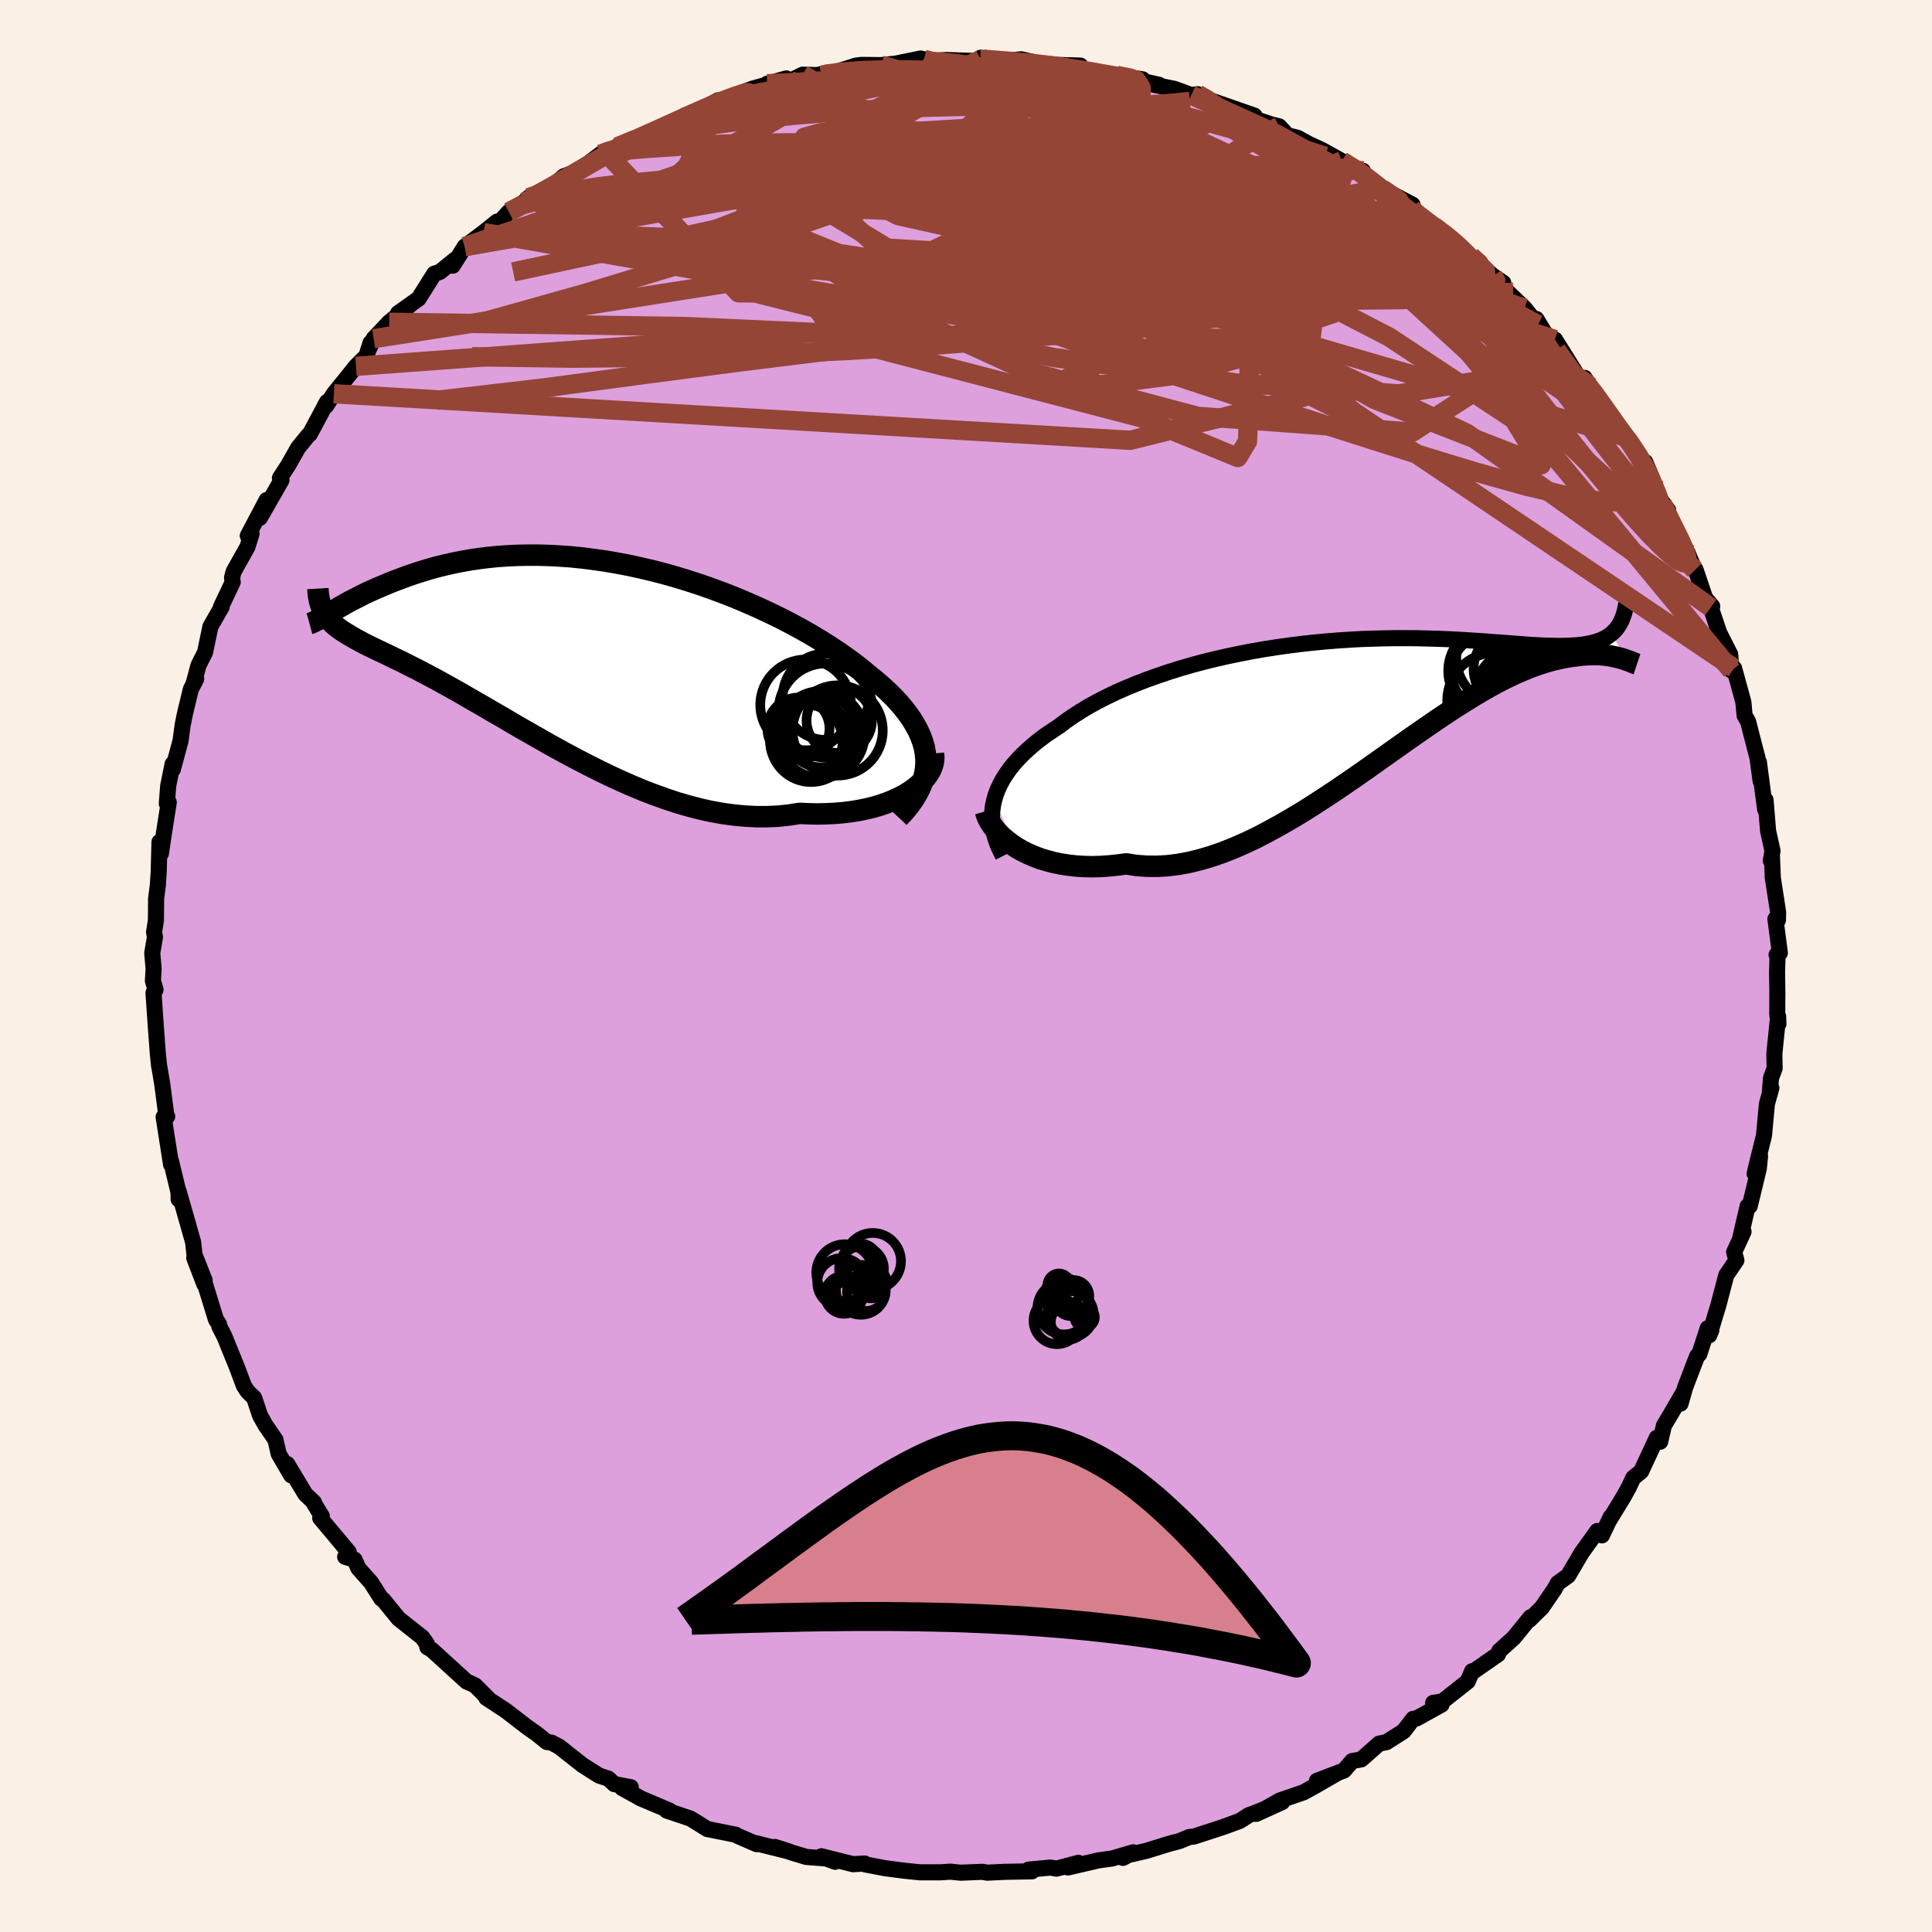 <svg viewBox="-100 -100 200 200" xmlns="http://www.w3.org/2000/svg" width="500" height="500" id="face-svg">
    <defs>
      <clipPath id="leftEyeClipPath">
        <polyline points="37.16,11.59 37.1,11 36.99,10.4 36.82,9.81 36.6,9.21 36.33,8.62 36.01,8.04 35.65,7.45 35.24,6.87 34.78,6.29 34.29,5.71 33.75,5.14 33.17,4.57 32.55,4.01 31.9,3.45 31.22,2.9 30.5,2.3 29.73,1.7 28.91,1.1 28.04,0.49 27.14,-0.1 26.19,-0.7 25.2,-1.29 24.18,-1.87 23.12,-2.44 22.04,-3 20.92,-3.54 19.78,-4.07 18.62,-4.58 17.44,-5.08 16.24,-5.55 15.03,-6 13.81,-6.43 12.58,-6.83 11.34,-7.21 10.1,-7.56 8.87,-7.88 7.63,-8.17 6.4,-8.44 5.18,-8.67 3.96,-8.88 2.76,-9.05 1.58,-9.2 0.41,-9.32 -0.75,-9.4 -1.88,-9.46 -2.99,-9.49 -4.08,-9.49 -5.15,-9.47 -6.19,-9.42 -7.2,-9.35 -8.19,-9.25 -9.15,-9.13 -10.08,-8.99 -10.98,-8.83 -11.85,-8.65 -12.7,-8.46 -13.51,-8.26 -14.29,-8.04 -15.05,-7.81 -15.77,-7.58 -16.47,-7.34 -17.14,-7.09 -17.78,-6.85 -18.39,-6.61 -18.98,-6.36 -19.55,-6.12 -20.09,-5.88 -20.61,-5.65 -21.1,-5.41 -21.57,-5.17 -22.02,-4.94 -22.45,-4.72 -22.85,-4.5 -23.23,-4.28 -23.59,-4.08 -23.93,-3.88 -24.25,-3.7 -24.55,-3.52 -24.83,-3.35 -24.97,-3.25 -24.8,-3.03 -24.63,-2.81 -24.43,-2.6 -24.22,-2.4 -23.99,-2.19 -23.74,-2 -23.48,-1.8 -23.2,-1.61 -22.9,-1.42 -22.59,-1.23 -22.25,-1.03 -21.9,-0.83 -21.53,-0.63 -21.14,-0.42 -20.73,-0.21 -20.3,0 -19.85,0.22 -19.37,0.45 -18.88,0.68 -18.36,0.93 -17.83,1.19 -17.26,1.46 -16.68,1.75 -16.07,2.06 -15.43,2.38 -14.77,2.73 -14.09,3.09 -13.38,3.47 -12.64,3.88 -11.88,4.3 -11.1,4.74 -10.29,5.21 -9.46,5.69 -8.6,6.18 -7.72,6.7 -6.81,7.22 -5.89,7.76 -4.94,8.32 -3.96,8.88 -2.97,9.44 -1.96,10.02 -0.93,10.59 0.12,11.16 1.19,11.73 2.28,12.29 3.38,12.84 4.49,13.38 5.62,13.9 6.76,14.4 7.91,14.88 9.06,15.32 10.23,15.74 11.4,16.13 12.57,16.47 13.75,16.78 14.93,17.04 16.1,17.25 17.27,17.41 18.44,17.52 19.59,17.58 20.74,17.58 21.88,17.53 23,17.41 24.1,17.24 25.02,17.28 25.93,17.3 26.82,17.28 27.7,17.24 28.55,17.17 29.38,17.07 30.19,16.94 30.97,16.78 31.72,16.6 32.44,16.39 33.13,16.15 33.78,15.89 34.4,15.6 34.98,15.3 35.51,14.97" />
      </clipPath>
      <clipPath id="rightEyeClipPath">
        <polyline points="-38.1,11.01 -37.94,10.46 -37.73,9.9 -37.48,9.36 -37.19,8.82 -36.85,8.29 -36.48,7.76 -36.06,7.24 -35.6,6.72 -35.11,6.22 -34.57,5.72 -34,5.22 -33.4,4.74 -32.76,4.26 -32.08,3.8 -31.38,3.34 -30.68,2.81 -29.93,2.29 -29.14,1.78 -28.29,1.27 -27.4,0.78 -26.46,0.3 -25.48,-0.17 -24.46,-0.62 -23.4,-1.06 -22.31,-1.48 -21.19,-1.88 -20.04,-2.27 -18.86,-2.64 -17.66,-2.99 -16.43,-3.32 -15.2,-3.62 -13.94,-3.91 -12.68,-4.17 -11.4,-4.42 -10.13,-4.64 -8.85,-4.84 -7.57,-5.02 -6.29,-5.18 -5.02,-5.32 -3.76,-5.44 -2.51,-5.54 -1.27,-5.62 -0.05,-5.69 1.16,-5.73 2.34,-5.76 3.51,-5.78 4.65,-5.78 5.76,-5.77 6.85,-5.74 7.91,-5.71 8.94,-5.67 9.94,-5.62 10.92,-5.56 11.86,-5.5 12.77,-5.44 13.64,-5.37 14.49,-5.31 15.3,-5.25 16.08,-5.19 16.83,-5.13 17.55,-5.08 18.24,-5.04 18.9,-5.01 19.53,-4.99 20.13,-4.98 20.7,-4.98 21.25,-4.99 21.77,-5.02 22.27,-5.05 22.74,-5.1 23.18,-5.17 23.6,-5.25 24,-5.35 24.37,-5.46 24.71,-5.59 25.04,-5.73 25.34,-5.9 25.61,-6.08 25.87,-6.29 27.2,-3.56 26.99,-3.63 26.77,-3.69 26.52,-3.76 26.26,-3.82 25.99,-3.88 25.69,-3.94 25.38,-3.99 25.04,-4.03 24.69,-4.06 24.32,-4.08 23.93,-4.08 23.53,-4.07 23.1,-4.05 22.65,-4.01 22.18,-3.95 21.69,-3.89 21.18,-3.81 20.65,-3.71 20.09,-3.58 19.51,-3.44 18.9,-3.26 18.27,-3.06 17.62,-2.83 16.94,-2.56 16.23,-2.26 15.5,-1.93 14.74,-1.56 13.96,-1.16 13.15,-0.72 12.32,-0.24 11.46,0.27 10.58,0.82 9.67,1.39 8.74,2 7.78,2.64 6.81,3.31 5.81,4 4.79,4.71 3.76,5.44 2.7,6.19 1.63,6.95 0.54,7.72 -0.56,8.49 -1.68,9.26 -2.81,10.03 -3.95,10.78 -5.1,11.53 -6.26,12.26 -7.43,12.96 -8.6,13.63 -9.77,14.27 -10.94,14.88 -12.12,15.44 -13.29,15.95 -14.45,16.41 -15.61,16.81 -16.76,17.15 -17.9,17.43 -19.03,17.64 -20.15,17.78 -21.24,17.84 -22.32,17.83 -23.39,17.75 -24.42,17.59 -25.33,17.71 -26.22,17.8 -27.1,17.86 -27.96,17.88 -28.8,17.86 -29.61,17.81 -30.41,17.72 -31.18,17.6 -31.92,17.45 -32.64,17.26 -33.33,17.05 -33.99,16.8 -34.61,16.53 -35.21,16.23 -35.77,15.91" />
      </clipPath>
      <filter id="fuzzy">
        <feTurbulence id="turbulence" baseFrequency="0.05" numOctaves="3" type="noise" result="noise" />
        <feDisplacementMap in="SourceGraphic" in2="noise" scale="2" />
      </filter>
      <linearGradient id="rainbowGradient" x1="0%" y1="0%" x2="100%" y2="0%">
        <stop offset="0%" style="stop-color: [object Object]; stop-opacity: 1" />
        <stop offset="50%" style="stop-color: [object Object]; stop-opacity: 1" />
        <stop offset="100%" style="stop-color: [object Object]; stop-opacity: 1" />
      </linearGradient>
    </defs>
    <rect x="-100" y="-100" width="100%" height="100%" fill="rgb(250, 240, 230)" />
    <polyline id="faceContour" points="84.01,-1.03 83.96,0.61 83.99,2.68 83.98,4.97 84.1,6 84.07,5.21 83.68,9.09 83.71,10.58 83.33,11.61 83.2,13.26 83.37,12.62 82.91,14.28 82.61,17.54 81.82,20.71 81.64,21.5 82.2,19.68 82.07,20.98 81.13,24.86 80.91,24.87 80.11,28.34 80.49,27.51 79.52,29.61 79.75,30.47 78.7,32.01 77.89,35.1 76.94,38.23 77.16,37.69 76.78,37.5 75.91,40.18 75.69,40.37 74.45,43.61 73.97,45.3 74.3,44.08 72.97,46.37 72.25,47.57 71.86,49.25 71.51,48.84 69.89,52.32 69.07,52.99 68.62,53.96 68.06,54.97 66.53,57.47 66.74,57.03 65.83,58.94 65.35,58.49 63.72,60.76 62.34,63.11 61.26,63.89 60.93,64.49 59.62,66.41 58.31,67.7 58.44,67.41 57.04,69.14 56.68,69.57 55.2,70.91 55.07,71.26 52.52,73.03 52.39,73 51.94,74.06 49.32,76.13 48.36,76.28 49.23,76.46 46.61,77.91 46.29,77.93 45.31,79.21 43.52,80.35 42.77,80.5 40.92,82.13 39.98,82.3 39.13,83.28 36.33,84.35 38.36,83.6 36.2,84.85 34.95,85.54 32.47,86.39 30.05,87.77 32.73,86.55 29.71,87.75 29.28,87.9 28.35,88.5 26.66,89.12 23.62,90.11 23.11,90.17 22.09,90.59 21.05,90.86 18.67,91.6 16.28,92.15 16.25,92.33 17.31,91.75 15.13,92.39 13.74,92.58 10.55,93.32 11.63,92.84 9.37,93.44 8.75,93.33 6.49,93.54 6.83,93.72 4.02,93.77 2.18,93.86 1.72,93.77 -0.56,93.86 -1.58,93.76 -1.58,93.75 -2.6,93.82 -4.8,93.82 -6.44,93.65 -8.41,93.39 -10.45,93 -10.49,92.91 -11.7,92.98 -14.97,92.16 -13.54,92.73 -14.47,92.39 -16.53,92.23 -17.9,91.82 -19.77,91.2 -18.3,91.67 -21.78,90.8 -21.66,90.91 -23.69,90.03 -23.84,89.93 -26.78,89.34 -28.52,88.26 -30.98,87.43 -30.67,87.44 -33.74,86.14 -33.84,86.07 -35.6,85.1 -34.7,85.01 -36.41,84.69 -37.03,84.12 -37.98,83.81 -39.7,82.72 -42.11,80.82 -42.9,80.4 -43.39,80.33 -44.5,79.44 -45.39,78.82 -47.66,77.07 -49.66,75.76 -49.48,75.81 -50.82,74.47 -51.33,74.23 -51.7,74.07 -52.24,73.58 -55.31,70.78 -55.76,70.52 -55.82,70.16 -56.28,69.51 -58.75,67.55 -60.33,65.61 -60.53,65.49 -61.59,63.82 -62.9,62.35 -63.3,61.45 -64.27,61.16 -63.9,60.67 -66.85,57.15 -66.68,56.96 -67.46,55.69 -67.49,55.54 -68.4,54.66 -70.26,51.56 -69.86,52.72 -71.15,50.51 -71.49,49.03 -72.55,47.49 -73.09,46.51 -73.69,44.7 -74.35,44.07 -74.75,43.46 -75.48,41.51 -76.77,38.34 -77.29,37.33 -77.33,37.07 -77.64,36.61 -78.88,32.59 -78.84,32.96 -79.89,30.23 -78.81,32.56 -79.87,29.87 -80.01,28.58 -80.79,25.83 -81.51,23.31 -81.51,24.14 -81.4,23.93 -82.3,20.18 -82.29,20.55 -83.06,15.63 -82.69,15.57 -82.91,15.45 -82.76,15.65 -83.2,12.26 -83.5,10.47 -83.53,10.36 -83.66,9.08 -83.88,6.14 -84.11,2.78 -83.9,2.45 -84.17,1.54 -84.1,0.27 -84.24,-1.34 -83.96,-2.99 -84.05,-3.52 -83.86,-4.74 -83.84,-6.98 -83.66,-8.36 -83.57,-9.76 -83.49,-12.83 -83.34,-11.65 -83.08,-13.43 -82.53,-16.94 -82.73,-16.81 -82.59,-18.64 -82.13,-20.91 -82.11,-20.35 -81.31,-23.32 -81.09,-24.95 -80.85,-26.14 -80.24,-28.66 -79.69,-29.72 -79.99,-29.13 -79.45,-31.13 -78.77,-32.48 -78.22,-35.13 -77.05,-37.18 -77.13,-37.17 -75.91,-39.74 -75.98,-40.19 -75.82,-40.82 -74.38,-43.39 -73.96,-44.75 -74.35,-44.54 -72.4,-48.23 -73.09,-46.4 -70.86,-50.3 -71.02,-50.52 -70.18,-51.81 -69.14,-53.65 -68.06,-54.97 -67.93,-55.06 -66.14,-58.4 -66.38,-57.98 -66.25,-57.97 -65.44,-59.24 -63.15,-62.08 -62.05,-63.18 -61.64,-64.51 -61.93,-63.61 -61.32,-64.94 -59.71,-66.64 -57.45,-68.51 -58.79,-67.58 -56.67,-69.08 -55.04,-71.67 -54.46,-71.85 -52.93,-73.1 -53.13,-72.5 -51.89,-74.47 -49.95,-75.93 -48.54,-77.06 -48.22,-77.09 -47.33,-78.06 -45.76,-79.08 -45.3,-79.53 -44.9,-79.42 -43.33,-80.31 -41.61,-81.76 -39.88,-82.39 -40.38,-82.11 -37.85,-84.03 -37.4,-84.33 -35.97,-84.7 -36.11,-84.8 -33.97,-85.6 -32.13,-86.5 -30.87,-87.15 -28.41,-88.1 -29.08,-88.06 -27.2,-88.65 -25.67,-89.61 -26.46,-89.19 -22.05,-90.84 -20.07,-91.38 -20.58,-91.33 -18.6,-91.88 -18.18,-91.64 -16.91,-92.27 -14.95,-92.21 -15.25,-92.27 -13.3,-92.6 -11.39,-93.21 -10.83,-93.28 -8.77,-93.26 -7.25,-93.42 -4.71,-93.94 -4.36,-93.87 -3.88,-93.66 -3.91,-93.68 -2.03,-93.79 0.81,-93.69 1.51,-93.84 1.51,-94.02 2.86,-93.63 4.96,-93.79 5.72,-93.86 8.05,-93.33 9.84,-93.27 11.84,-93.21 10.02,-93.04 13.41,-92.46 13.84,-92.44 15.6,-92.19 18.28,-91.79 16.5,-92 19.99,-91.22 19.43,-91.23 21.58,-90.8 23.32,-90.16 23.97,-90.25 25.69,-89.35 24.92,-89.75 29.86,-88.03 29.76,-87.74 31.61,-87.12 32.42,-86.92 33.28,-85.99 34.32,-85.74 35.46,-85.11 36.85,-84.47 38.9,-83.33 40.14,-82.48 41.09,-82.31 40.7,-82.4 41.52,-81.61 43.08,-80.46 46.22,-78.81 45.75,-78.23 45.97,-78.46 48.19,-76.71 48.45,-76.57 50.58,-74.94 50.26,-75.32 52.54,-73.19 54.54,-71.45 55.62,-70.72 55.29,-70.56 55.61,-70.22 57.83,-68.09 59.2,-66.39 59.04,-66.98 60.15,-65.16 61.01,-64.02 60.97,-64.85 63.51,-60.79 64.04,-60.88 64.65,-59.96 66.45,-57.23 66.93,-56.58 68.17,-54.79 67.74,-55.46 68.57,-54.61 70.4,-51.54 70.31,-52.18 71.15,-50.19 71.11,-49.35 72.69,-47.18 72.07,-47.86 73.28,-45.33 74.73,-42.72 74.92,-42.23 75.46,-40.99 75.52,-41.04 76.52,-38.08 77.25,-37.23 77.09,-37.12 77.98,-34.49 79.11,-32.26 79.25,-30.58 79.51,-30.83 80.43,-27.48 80.48,-27.27 80.6,-25.93 80.96,-25.31 81.66,-22.59 81.93,-21.57 82.26,-19.15 82.08,-21.1 82.73,-16.2 82.77,-17.19 83.03,-13.99 83.49,-11.92 83.31,-10.91 83.43,-11.45 83.52,-9.13 84.07,-5.57 84.05,-4.75 83.79,-4.87 84.25,-1.35 83.91,-1.16 84.01,-1.03 83.96,0.61" fill="rgb(221, 160, 221)" stroke="black" stroke-width="1.667" stroke-linejoin="round" filter="url(#fuzzy)" />
    <g transform="translate(41.01 -28.16)">
      <polyline id="rightCountour" points="-38.1,11.01 -37.94,10.46 -37.73,9.9 -37.48,9.36 -37.19,8.82 -36.85,8.29 -36.48,7.76 -36.06,7.24 -35.6,6.72 -35.11,6.22 -34.57,5.72 -34,5.22 -33.4,4.74 -32.76,4.26 -32.08,3.8 -31.38,3.34 -30.68,2.81 -29.93,2.29 -29.14,1.78 -28.29,1.27 -27.4,0.78 -26.46,0.3 -25.48,-0.17 -24.46,-0.62 -23.4,-1.06 -22.31,-1.48 -21.19,-1.88 -20.04,-2.27 -18.86,-2.64 -17.66,-2.99 -16.43,-3.32 -15.2,-3.62 -13.94,-3.91 -12.68,-4.17 -11.4,-4.42 -10.13,-4.64 -8.85,-4.84 -7.57,-5.02 -6.29,-5.18 -5.02,-5.32 -3.76,-5.44 -2.51,-5.54 -1.27,-5.62 -0.05,-5.69 1.16,-5.73 2.34,-5.76 3.51,-5.78 4.65,-5.78 5.76,-5.77 6.85,-5.74 7.91,-5.71 8.94,-5.67 9.94,-5.62 10.92,-5.56 11.86,-5.5 12.77,-5.44 13.64,-5.37 14.49,-5.31 15.3,-5.25 16.08,-5.19 16.83,-5.13 17.55,-5.08 18.24,-5.04 18.9,-5.01 19.53,-4.99 20.13,-4.98 20.7,-4.98 21.25,-4.99 21.77,-5.02 22.27,-5.05 22.74,-5.1 23.18,-5.17 23.6,-5.25 24,-5.35 24.37,-5.46 24.71,-5.59 25.04,-5.73 25.34,-5.9 25.61,-6.08 25.87,-6.29 27.2,-3.56 26.99,-3.63 26.77,-3.69 26.52,-3.76 26.26,-3.82 25.99,-3.88 25.69,-3.94 25.38,-3.99 25.04,-4.03 24.69,-4.06 24.32,-4.08 23.93,-4.08 23.53,-4.07 23.1,-4.05 22.65,-4.01 22.18,-3.95 21.69,-3.89 21.18,-3.81 20.65,-3.71 20.09,-3.58 19.51,-3.44 18.9,-3.26 18.27,-3.06 17.62,-2.83 16.94,-2.56 16.23,-2.26 15.5,-1.93 14.74,-1.56 13.96,-1.16 13.15,-0.72 12.32,-0.24 11.46,0.27 10.58,0.82 9.67,1.39 8.74,2 7.78,2.64 6.81,3.31 5.81,4 4.79,4.71 3.76,5.44 2.7,6.19 1.63,6.95 0.54,7.72 -0.56,8.49 -1.68,9.26 -2.81,10.03 -3.95,10.78 -5.1,11.53 -6.26,12.26 -7.43,12.96 -8.6,13.63 -9.77,14.27 -10.94,14.88 -12.12,15.44 -13.29,15.95 -14.45,16.41 -15.61,16.81 -16.76,17.15 -17.9,17.43 -19.03,17.64 -20.15,17.78 -21.24,17.84 -22.32,17.83 -23.39,17.75 -24.42,17.59 -25.33,17.71 -26.22,17.8 -27.1,17.86 -27.96,17.88 -28.8,17.86 -29.61,17.81 -30.41,17.72 -31.18,17.6 -31.92,17.45 -32.64,17.26 -33.33,17.05 -33.99,16.8 -34.61,16.53 -35.21,16.23 -35.77,15.91" fill="white" stroke="white" stroke-width="0" stroke-linejoin="round" filter="url(#fuzzy)" />
    </g>
    <g transform="translate(-41.31 -33.04)">
      <polyline id="leftCountour" points="37.16,11.59 37.1,11 36.99,10.4 36.82,9.81 36.6,9.21 36.33,8.62 36.01,8.04 35.65,7.45 35.24,6.87 34.78,6.29 34.29,5.71 33.75,5.14 33.17,4.57 32.55,4.01 31.9,3.45 31.22,2.9 30.5,2.3 29.73,1.7 28.91,1.1 28.04,0.49 27.14,-0.1 26.19,-0.7 25.2,-1.29 24.18,-1.87 23.12,-2.44 22.04,-3 20.92,-3.54 19.78,-4.07 18.62,-4.58 17.44,-5.08 16.24,-5.55 15.03,-6 13.81,-6.43 12.58,-6.83 11.34,-7.21 10.1,-7.56 8.87,-7.88 7.63,-8.17 6.4,-8.44 5.18,-8.67 3.96,-8.88 2.76,-9.05 1.58,-9.2 0.41,-9.32 -0.75,-9.4 -1.88,-9.46 -2.99,-9.49 -4.08,-9.49 -5.15,-9.47 -6.19,-9.42 -7.2,-9.35 -8.19,-9.25 -9.15,-9.13 -10.08,-8.99 -10.98,-8.83 -11.85,-8.65 -12.7,-8.46 -13.51,-8.26 -14.29,-8.04 -15.05,-7.81 -15.77,-7.58 -16.47,-7.34 -17.14,-7.09 -17.78,-6.85 -18.39,-6.61 -18.98,-6.36 -19.55,-6.12 -20.09,-5.88 -20.61,-5.65 -21.1,-5.41 -21.57,-5.17 -22.02,-4.94 -22.45,-4.72 -22.85,-4.5 -23.23,-4.28 -23.59,-4.08 -23.93,-3.88 -24.25,-3.7 -24.55,-3.52 -24.83,-3.35 -24.97,-3.25 -24.8,-3.03 -24.63,-2.81 -24.43,-2.6 -24.22,-2.4 -23.99,-2.19 -23.74,-2 -23.48,-1.8 -23.2,-1.61 -22.9,-1.42 -22.59,-1.23 -22.25,-1.03 -21.9,-0.83 -21.53,-0.63 -21.14,-0.42 -20.73,-0.21 -20.3,0 -19.85,0.22 -19.37,0.45 -18.88,0.68 -18.36,0.93 -17.83,1.19 -17.26,1.46 -16.68,1.75 -16.07,2.06 -15.43,2.38 -14.77,2.73 -14.09,3.09 -13.38,3.47 -12.64,3.88 -11.88,4.3 -11.1,4.74 -10.29,5.21 -9.46,5.69 -8.6,6.18 -7.72,6.7 -6.81,7.22 -5.89,7.76 -4.94,8.32 -3.96,8.88 -2.97,9.44 -1.96,10.02 -0.93,10.59 0.12,11.16 1.19,11.73 2.28,12.29 3.38,12.84 4.49,13.38 5.62,13.9 6.76,14.4 7.91,14.88 9.06,15.32 10.23,15.74 11.4,16.13 12.57,16.47 13.75,16.78 14.93,17.04 16.1,17.25 17.27,17.41 18.44,17.52 19.59,17.58 20.74,17.58 21.88,17.53 23,17.41 24.1,17.24 25.02,17.28 25.93,17.3 26.82,17.28 27.7,17.24 28.55,17.17 29.38,17.07 30.19,16.94 30.97,16.78 31.72,16.6 32.44,16.39 33.13,16.15 33.78,15.89 34.4,15.6 34.98,15.3 35.51,14.97" fill="white" stroke="white" stroke-width="0" stroke-linejoin="round" filter="url(#fuzzy)" />
    </g>
    <g transform="translate(41.01 -28.16)">
      <polyline id="rightUpper" points="-37.18,16.77 -37.48,16.18 -37.74,15.6 -37.95,15.01 -38.11,14.43 -38.23,13.85 -38.3,13.28 -38.32,12.7 -38.29,12.13 -38.22,11.57 -38.1,11.01 -37.94,10.46 -37.73,9.9 -37.48,9.36 -37.19,8.82 -36.85,8.29 -36.48,7.76 -36.06,7.24 -35.6,6.72 -35.11,6.22 -34.57,5.72 -34,5.22 -33.4,4.74 -32.76,4.26 -32.08,3.8 -31.38,3.34 -30.68,2.81 -29.93,2.29 -29.14,1.78 -28.29,1.27 -27.4,0.78 -26.46,0.3 -25.48,-0.17 -24.46,-0.62 -23.4,-1.06 -22.31,-1.48 -21.19,-1.88 -20.04,-2.27 -18.86,-2.64 -17.66,-2.99 -16.43,-3.32 -15.2,-3.62 -13.94,-3.91 -12.68,-4.17 -11.4,-4.42 -10.13,-4.64 -8.85,-4.84 -7.57,-5.02 -6.29,-5.18 -5.02,-5.32 -3.76,-5.44 -2.51,-5.54 -1.27,-5.62 -0.05,-5.69 1.16,-5.73 2.34,-5.76 3.51,-5.78 4.65,-5.78 5.76,-5.77 6.85,-5.74 7.91,-5.71 8.94,-5.67 9.94,-5.62 10.92,-5.56 11.86,-5.5 12.77,-5.44 13.64,-5.37 14.49,-5.31 15.3,-5.25 16.08,-5.19 16.83,-5.13 17.55,-5.08 18.24,-5.04 18.9,-5.01 19.53,-4.99 20.13,-4.98 20.7,-4.98 21.25,-4.99 21.77,-5.02 22.27,-5.05 22.74,-5.1 23.18,-5.17 23.6,-5.25 24,-5.35 24.37,-5.46 24.71,-5.59 25.04,-5.73 25.34,-5.9 25.61,-6.08 25.87,-6.29 26.1,-6.51 26.32,-6.75 26.51,-7.01 26.68,-7.29 26.84,-7.59 26.97,-7.91 27.09,-8.25 27.19,-8.61 27.27,-8.99 27.34,-9.39" fill="none" stroke="black" stroke-width="1.667" stroke-linejoin="round" filter="url(#fuzzy)" />
      <polyline id="rightLower" points="-38.99,12.15 -38.89,12.51 -38.74,12.88 -38.53,13.27 -38.27,13.66 -37.96,14.06 -37.61,14.45 -37.21,14.83 -36.77,15.2 -36.29,15.56 -35.77,15.91 -35.21,16.23 -34.61,16.53 -33.99,16.8 -33.33,17.05 -32.64,17.26 -31.92,17.45 -31.18,17.6 -30.41,17.72 -29.61,17.81 -28.8,17.86 -27.96,17.88 -27.1,17.86 -26.22,17.8 -25.33,17.71 -24.42,17.59 -23.39,17.75 -22.32,17.83 -21.24,17.84 -20.15,17.78 -19.03,17.64 -17.9,17.43 -16.76,17.15 -15.61,16.81 -14.45,16.41 -13.29,15.95 -12.12,15.44 -10.94,14.88 -9.77,14.27 -8.6,13.63 -7.43,12.96 -6.26,12.26 -5.1,11.53 -3.95,10.78 -2.81,10.03 -1.68,9.26 -0.56,8.49 0.54,7.72 1.63,6.95 2.7,6.19 3.76,5.44 4.79,4.71 5.81,4 6.81,3.31 7.78,2.64 8.74,2 9.67,1.39 10.58,0.82 11.46,0.27 12.32,-0.24 13.15,-0.72 13.96,-1.16 14.74,-1.56 15.5,-1.93 16.23,-2.26 16.94,-2.56 17.62,-2.83 18.27,-3.06 18.9,-3.26 19.51,-3.44 20.09,-3.58 20.65,-3.71 21.18,-3.81 21.69,-3.89 22.18,-3.95 22.65,-4.01 23.1,-4.05 23.53,-4.07 23.93,-4.08 24.32,-4.08 24.69,-4.06 25.04,-4.03 25.38,-3.99 25.69,-3.94 25.99,-3.88 26.26,-3.82 26.52,-3.76 26.77,-3.69 26.99,-3.63 27.2,-3.56 27.39,-3.49 27.57,-3.43 27.73,-3.37 27.88,-3.31 28.01,-3.26 28.12,-3.21 28.23,-3.17 28.31,-3.14 28.39,-3.11 28.45,-3.09" fill="none" stroke="black" stroke-width="2.222" stroke-linejoin="round" filter="url(#fuzzy)" />
      <circle r="3.08" cx="15.117" cy="-0.981" stroke="black" fill="none" stroke-width="1.0" filter="url(#fuzzy)" clip-path="url(#rightEyeClipPath)" /><circle r="4.286" cx="15.822" cy="-2.591" stroke="black" fill="none" stroke-width="1.0" filter="url(#fuzzy)" clip-path="url(#rightEyeClipPath)" /><circle r="3.842" cx="16.907" cy="0.464" stroke="black" fill="none" stroke-width="1.0" filter="url(#fuzzy)" clip-path="url(#rightEyeClipPath)" /><circle r="4.73" cx="13.642" cy="-2.396" stroke="black" fill="none" stroke-width="1.0" filter="url(#fuzzy)" clip-path="url(#rightEyeClipPath)" /><circle r="4.894" cx="17.362" cy="1.059" stroke="black" fill="none" stroke-width="1.0" filter="url(#fuzzy)" clip-path="url(#rightEyeClipPath)" /><circle r="4.934" cx="13.742" cy="0.669" stroke="black" fill="none" stroke-width="1.0" filter="url(#fuzzy)" clip-path="url(#rightEyeClipPath)" /><circle r="3.088" cx="17.207" cy="-1.716" stroke="black" fill="none" stroke-width="1.0" filter="url(#fuzzy)" clip-path="url(#rightEyeClipPath)" /><circle r="4.888" cx="14.632" cy="-3.756" stroke="black" fill="none" stroke-width="1.0" filter="url(#fuzzy)" clip-path="url(#rightEyeClipPath)" /><circle r="3.91" cx="13.147" cy="-2.276" stroke="black" fill="none" stroke-width="1.0" filter="url(#fuzzy)" clip-path="url(#rightEyeClipPath)" /><circle r="3.634" cx="16.517" cy="-0.741" stroke="black" fill="none" stroke-width="1.0" filter="url(#fuzzy)" clip-path="url(#rightEyeClipPath)" />
      </g>
    <g transform="translate(-41.31 -33.04)">
      <polyline id="leftUpper" points="34.35,17.68 34.93,17.06 35.44,16.44 35.88,15.82 36.25,15.21 36.56,14.61 36.8,14 36.98,13.39 37.1,12.79 37.16,12.19 37.16,11.59 37.1,11 36.99,10.4 36.82,9.81 36.6,9.21 36.33,8.62 36.01,8.04 35.65,7.45 35.24,6.87 34.78,6.29 34.29,5.71 33.75,5.14 33.17,4.57 32.55,4.01 31.9,3.45 31.22,2.9 30.5,2.3 29.73,1.7 28.91,1.1 28.04,0.49 27.14,-0.1 26.19,-0.7 25.2,-1.29 24.18,-1.87 23.12,-2.44 22.04,-3 20.92,-3.54 19.78,-4.07 18.62,-4.58 17.44,-5.08 16.24,-5.55 15.03,-6 13.81,-6.43 12.58,-6.83 11.34,-7.21 10.1,-7.56 8.87,-7.88 7.63,-8.17 6.4,-8.44 5.18,-8.67 3.96,-8.88 2.76,-9.05 1.58,-9.2 0.41,-9.32 -0.75,-9.4 -1.88,-9.46 -2.99,-9.49 -4.08,-9.49 -5.15,-9.47 -6.19,-9.42 -7.2,-9.35 -8.19,-9.25 -9.15,-9.13 -10.08,-8.99 -10.98,-8.83 -11.85,-8.65 -12.7,-8.46 -13.51,-8.26 -14.29,-8.04 -15.05,-7.81 -15.77,-7.58 -16.47,-7.34 -17.14,-7.09 -17.78,-6.85 -18.39,-6.61 -18.98,-6.36 -19.55,-6.12 -20.09,-5.88 -20.61,-5.65 -21.1,-5.41 -21.57,-5.17 -22.02,-4.94 -22.45,-4.72 -22.85,-4.5 -23.23,-4.28 -23.59,-4.08 -23.93,-3.88 -24.25,-3.7 -24.55,-3.52 -24.83,-3.35 -25.09,-3.2 -25.33,-3.06 -25.56,-2.93 -25.76,-2.81 -25.95,-2.71 -26.12,-2.62 -26.28,-2.54 -26.42,-2.48 -26.54,-2.43 -26.65,-2.4" fill="none" stroke="black" stroke-width="2.222" stroke-linejoin="round" filter="url(#fuzzy)" />
      <polyline id="leftLower" points="37.94,11.05 37.98,11.45 37.95,11.86 37.85,12.27 37.69,12.68 37.46,13.09 37.18,13.49 36.84,13.88 36.44,14.26 36,14.62 35.51,14.97 34.98,15.3 34.4,15.6 33.78,15.89 33.13,16.15 32.44,16.39 31.72,16.6 30.97,16.78 30.19,16.94 29.38,17.07 28.55,17.17 27.7,17.24 26.82,17.28 25.93,17.3 25.02,17.28 24.1,17.24 23,17.41 21.88,17.53 20.74,17.58 19.59,17.58 18.44,17.52 17.27,17.41 16.1,17.25 14.93,17.04 13.75,16.78 12.57,16.47 11.4,16.13 10.23,15.74 9.06,15.32 7.91,14.88 6.76,14.4 5.62,13.9 4.49,13.38 3.38,12.84 2.28,12.29 1.19,11.73 0.12,11.16 -0.93,10.59 -1.96,10.02 -2.97,9.44 -3.96,8.88 -4.94,8.32 -5.89,7.76 -6.81,7.22 -7.72,6.7 -8.6,6.18 -9.46,5.69 -10.29,5.21 -11.1,4.74 -11.88,4.3 -12.64,3.88 -13.38,3.47 -14.09,3.09 -14.77,2.73 -15.43,2.38 -16.07,2.06 -16.68,1.75 -17.26,1.46 -17.83,1.19 -18.36,0.93 -18.88,0.68 -19.37,0.45 -19.85,0.22 -20.3,0 -20.73,-0.21 -21.14,-0.42 -21.53,-0.63 -21.9,-0.83 -22.25,-1.03 -22.59,-1.23 -22.9,-1.42 -23.2,-1.61 -23.48,-1.8 -23.74,-2 -23.99,-2.19 -24.22,-2.4 -24.43,-2.6 -24.63,-2.81 -24.8,-3.03 -24.97,-3.25 -25.11,-3.48 -25.25,-3.72 -25.36,-3.98 -25.46,-4.24 -25.55,-4.51 -25.62,-4.79 -25.68,-5.08 -25.73,-5.39 -25.76,-5.7 -25.78,-6.03" fill="none" stroke="black" stroke-width="2.222" stroke-linejoin="round" filter="url(#fuzzy)" />
      <circle r="3.214" cx="23.967" cy="8.466" stroke="black" fill="none" stroke-width="1.0" filter="url(#fuzzy)" clip-path="url(#leftEyeClipPath)" /><circle r="3.726" cx="26.292" cy="8.751" stroke="black" fill="none" stroke-width="1.0" filter="url(#fuzzy)" clip-path="url(#leftEyeClipPath)" /><circle r="4.87" cx="26.787" cy="6.591" stroke="black" fill="none" stroke-width="1.0" filter="url(#fuzzy)" clip-path="url(#leftEyeClipPath)" /><circle r="3.384" cx="28.187" cy="7.621" stroke="black" fill="none" stroke-width="1.0" filter="url(#fuzzy)" clip-path="url(#leftEyeClipPath)" /><circle r="4.476" cx="26.817" cy="5.166" stroke="black" fill="none" stroke-width="1.0" filter="url(#fuzzy)" clip-path="url(#leftEyeClipPath)" /><circle r="4.206" cx="25.272" cy="9.791" stroke="black" fill="none" stroke-width="1.0" filter="url(#fuzzy)" clip-path="url(#leftEyeClipPath)" /><circle r="4.694" cx="24.707" cy="6.011" stroke="black" fill="none" stroke-width="1.0" filter="url(#fuzzy)" clip-path="url(#leftEyeClipPath)" /><circle r="4.67" cx="28.022" cy="8.656" stroke="black" fill="none" stroke-width="1.0" filter="url(#fuzzy)" clip-path="url(#leftEyeClipPath)" /><circle r="3.764" cx="24.787" cy="9.751" stroke="black" fill="none" stroke-width="1.0" filter="url(#fuzzy)" clip-path="url(#leftEyeClipPath)" /><circle r="4.5" cx="26.312" cy="9.076" stroke="black" fill="none" stroke-width="1.0" filter="url(#fuzzy)" clip-path="url(#leftEyeClipPath)" />
    </g>
    <g id="hairs">
      <polyline points="-35.97,-84.7 -35.21,-85.01 -33.39,-85.56 -31.11,-86.14 -28.63,-86.67 -26.02,-87.11 -23.3,-87.48 -20.4,-87.81 -17.29,-88.11 -13.98,-88.38 -10.51,-88.61 -6.99,-88.79 -3.5,-88.91 -0.08,-88.99 3.26,-89.02 6.55,-89.03 9.79,-89.02 12.97,-89.02 16.01,-89.05 18.82,-89.14 21.22,-89.3 23.18,-89.51" fill="none" stroke="rgb(149, 69, 53)" stroke-width="2" stroke-linejoin="round" filter="url(#fuzzy)" /><polyline points="1.51,-93.84 2.16,-93.76 3.72,-93.41 5.82,-92.86 8.27,-92.13 10.91,-91.22 13.67,-90.15 16.49,-88.96 19.37,-87.65 22.34,-86.27 25.38,-84.85 28.47,-83.41 31.55,-81.97 34.58,-80.53 37.58,-79.09 40.54,-77.65 43.46,-76.21 46.3,-74.8 48.95,-73.5 51.27,-72.41 53.22,-71.57" fill="none" stroke="rgb(149, 69, 53)" stroke-width="2" stroke-linejoin="round" filter="url(#fuzzy)" /><polyline points="54.54,-71.45 54.83,-70.97 54.24,-70.58 53.1,-70.09 51.33,-69.58 48.74,-69.19 45.19,-68.98 40.65,-68.94 35.11,-69.04 28.56,-69.26 20.97,-69.62 12.31,-70.15 2.53,-70.92 -8.44,-71.94 -20.64,-73.21 -34.07,-74.82" fill="none" stroke="rgb(149, 69, 53)" stroke-width="2" stroke-linejoin="round" filter="url(#fuzzy)" /><polyline points="-47.33,-78.06 -45.96,-78.78 -44.44,-79.2 -42.42,-79.58 -39.88,-79.99 -36.91,-80.41 -33.6,-80.77 -30.01,-81.08 -26.17,-81.31 -22.07,-81.46 -17.73,-81.56 -13.15,-81.62 -8.36,-81.68 -3.4,-81.74 1.65,-81.79 6.77,-81.81 11.91,-81.77 17.08,-81.68 22.28,-81.53 27.53,-81.37 32.69,-81.27 37.41,-81.35" fill="none" stroke="rgb(149, 69, 53)" stroke-width="2" stroke-linejoin="round" filter="url(#fuzzy)" /><polyline points="71.15,-50.19 71.17,-49.3 70.76,-48.64 69.7,-48.22 67.97,-48.02 65.46,-48.14 62.1,-48.7 57.86,-49.71 52.72,-51.15 46.68,-52.99 39.69,-55.21 31.69,-57.79 22.65,-60.77 12.54,-64.19 1.38,-68.16 -10.76,-72.78 -23.85,-78.08" fill="none" stroke="rgb(149, 69, 53)" stroke-width="2" stroke-linejoin="round" filter="url(#fuzzy)" /><polyline points="-45.3,-79.53 -44.46,-79.82 -43.04,-80.6 -41.48,-81.51 -39.97,-82.4 -38.56,-83.22 -37.29,-83.96 -36.19,-84.57 -35.34,-85.03 -34.76,-85.32 -34.46,-85.46 -34.47,-85.46 -34.85,-85.3 -35.74,-84.87 -37.42,-83.97" fill="none" stroke="rgb(149, 69, 53)" stroke-width="2" stroke-linejoin="round" filter="url(#fuzzy)" /><polyline points="-14.95,-92.21 -14.38,-92.34 -12.83,-92.54 -10.87,-92.69 -8.67,-92.77 -6.32,-92.77 -3.91,-92.73 -1.53,-92.64 0.78,-92.51 3.02,-92.35 5.2,-92.19 7.32,-92.04 9.35,-91.92 11.24,-91.83 12.96,-91.75 14.47,-91.69 15.76,-91.63 16.78,-91.6 17.47,-91.6 17.67,-91.67" fill="none" stroke="rgb(149, 69, 53)" stroke-width="2" stroke-linejoin="round" filter="url(#fuzzy)" /><polyline points="-3.88,-93.66 -3.05,-93.61 -1.13,-93.43 1.15,-93.12 3.54,-92.7 6.05,-92.17 8.77,-91.55 11.71,-90.83 14.83,-90.05 18.02,-89.22 21.16,-88.38 24.15,-87.57 26.94,-86.81 29.59,-86.1 32.2,-85.37 34.8,-84.59 37.18,-83.82" fill="none" stroke="rgb(149, 69, 53)" stroke-width="2" stroke-linejoin="round" filter="url(#fuzzy)" /><polyline points="55.62,-70.72 55.45,-70.46 55.5,-69.92 55.36,-69.35 54.73,-68.99 53.47,-68.93 51.55,-69.13 48.99,-69.58 45.76,-70.23 41.85,-71.12 37.18,-72.27 31.72,-73.74 25.41,-75.58 18.2,-77.85 10.06,-80.6 0.93,-83.83 -9.19,-87.48" fill="none" stroke="rgb(149, 69, 53)" stroke-width="2" stroke-linejoin="round" filter="url(#fuzzy)" /><polyline points="67.74,-55.46 68.71,-54.19 69.59,-52.86 70.24,-51.74 70.74,-50.73 71.15,-49.81 71.49,-48.99 71.75,-48.29 71.9,-47.74 71.92,-47.41 71.77,-47.34 71.42,-47.57 70.87,-48.1 70.1,-48.95 69.11,-50.13 67.87,-51.63 66.4,-53.5 64.65,-55.77 62.6,-58.5 60.11,-61.81 57.1,-65.82 53.68,-70.41" fill="none" stroke="rgb(149, 69, 53)" stroke-width="2" stroke-linejoin="round" filter="url(#fuzzy)" /><polyline points="63.51,-60.79 64.13,-60.41 64.99,-59.34 65.9,-58.07 66.7,-56.94 67.31,-56.07 67.73,-55.49 67.95,-55.16 67.95,-55.12 67.65,-55.41 67.01,-56.12 66.01,-57.28 64.68,-58.94 63.03,-61.12 61.12,-63.76" fill="none" stroke="rgb(149, 69, 53)" stroke-width="2" stroke-linejoin="round" filter="url(#fuzzy)" /><polyline points="46.22,-78.81 46.13,-78.39 46.67,-77.88 47.49,-77.25 48.36,-76.59 49.19,-75.92 49.91,-75.3 50.45,-74.76 50.73,-74.36 50.72,-74.15 50.38,-74.14 49.72,-74.35 48.73,-74.77 47.38,-75.42 45.61,-76.33 43.38,-77.54 40.69,-79.04 37.58,-80.82 34.06,-82.87 30.02,-85.23 25.24,-88.01" fill="none" stroke="rgb(149, 69, 53)" stroke-width="2" stroke-linejoin="round" filter="url(#fuzzy)" /><polyline points="-27.2,-88.65 -25.96,-89.25 -24.17,-89.76 -21.86,-90.3 -19.42,-90.76 -17.01,-91.12 -14.6,-91.38 -12.17,-91.58 -9.7,-91.75 -7.18,-91.92 -4.66,-92.09 -2.16,-92.27 0.25,-92.44 2.49,-92.6 4.49,-92.75 6.23,-92.91 7.75,-93.07 9.12,-93.22" fill="none" stroke="rgb(149, 69, 53)" stroke-width="2" stroke-linejoin="round" filter="url(#fuzzy)" /><polyline points="52.54,-73.19 53.77,-71.96 53.82,-71.28 53.1,-70.78 51.81,-70.29 49.95,-69.81 47.42,-69.42 44.13,-69.17 40.03,-69.04 35.12,-69.03 29.38,-69.11 22.81,-69.29 15.37,-69.61 7.02,-70.12 -2.29,-70.82 -12.59,-71.76 -23.93,-72.95 -36.33,-74.43" fill="none" stroke="rgb(149, 69, 53)" stroke-width="2" stroke-linejoin="round" filter="url(#fuzzy)" /><polyline points="48.19,-76.71 48.74,-76.22 49.28,-75.47 49.6,-74.58 49.59,-73.63 49.14,-72.73 48.17,-71.91 46.69,-71.17 44.71,-70.48 42.25,-69.8 39.3,-69.13 35.82,-68.49 31.82,-67.86 27.28,-67.25 22.2,-66.63 16.56,-66.01 10.33,-65.39 3.48,-64.78 -4.02,-64.21 -12.21,-63.72 -21.09,-63.31 -30.63,-63.03 -40.7,-62.92 -51.12,-63.07" fill="none" stroke="rgb(149, 69, 53)" stroke-width="2" stroke-linejoin="round" filter="url(#fuzzy)" /><polyline points="-36.11,-84.8 -34.16,-85.59 -32.4,-86.37 -30.82,-87.09 -29.42,-87.72 -28.17,-88.29 -26.99,-88.81 -25.87,-89.29 -24.8,-89.71 -23.85,-90.06 -23.1,-90.3 -22.61,-90.41 -22.44,-90.37 -22.61,-90.18 -23.13,-89.85 -24,-89.37 -25.22,-88.78 -26.77,-88.08 -28.65,-87.27 -30.9,-86.31 -33.61,-85.11 -36.79,-83.66" fill="none" stroke="rgb(149, 69, 53)" stroke-width="2" stroke-linejoin="round" filter="url(#fuzzy)" /><polyline points="15.6,-92.19 16.96,-91.93 17.5,-91.66 17.9,-91.31 18.14,-90.88 18.13,-90.39 17.81,-89.84 17.13,-89.2 16.06,-88.48 14.61,-87.68 12.72,-86.79 10.34,-85.84 7.42,-84.83 3.91,-83.77 -0.21,-82.63 -4.95,-81.38 -10.3,-80.01 -16.27,-78.52 -22.86,-76.94 -30.1,-75.35 -38.07,-73.73 -46.88,-71.85" fill="none" stroke="rgb(149, 69, 53)" stroke-width="2" stroke-linejoin="round" filter="url(#fuzzy)" /><polyline points="-37.85,-84.03 -36.91,-84.27 -35.2,-84.45 -32.77,-84.65 -29.66,-84.86 -25.98,-85.05 -21.91,-85.18 -17.56,-85.22 -12.98,-85.18 -8.16,-85.07 -3.09,-84.89 2.25,-84.67 7.81,-84.38 13.51,-84.02 19.22,-83.61 24.81,-83.18 30.17,-82.85 35.33,-82.64" fill="none" stroke="rgb(149, 69, 53)" stroke-width="2" stroke-linejoin="round" filter="url(#fuzzy)" /><polyline points="48.45,-76.57 49.84,-75.51 50.86,-74.64 51.8,-73.74 52.52,-72.96 52.89,-72.38 52.93,-71.99 52.7,-71.75 52.19,-71.65 51.4,-71.7 50.29,-71.93 48.82,-72.36 46.98,-72.98 44.77,-73.8 42.16,-74.84 39.14,-76.1 35.65,-77.64 31.59,-79.48 26.89,-81.66 21.5,-84.21 15.43,-87.13 8.74,-90.37" fill="none" stroke="rgb(149, 69, 53)" stroke-width="2" stroke-linejoin="round" filter="url(#fuzzy)" /><polyline points="72.07,-47.86 73.17,-45.64 73.95,-44.06 74.39,-43.05 74.6,-42.4 74.64,-41.99 74.51,-41.76 74.23,-41.75 73.74,-41.97 73.03,-42.5 72.04,-43.39 70.72,-44.72 69.06,-46.56 67.05,-48.91 64.68,-51.78 61.98,-55.17 58.94,-59.09 55.55,-63.56 51.67,-68.68 47.01,-74.66" fill="none" stroke="rgb(149, 69, 53)" stroke-width="2" stroke-linejoin="round" filter="url(#fuzzy)" /><polyline points="1.51,-93.84 2.06,-93.85 3.33,-93.75 4.93,-93.62 6.66,-93.46 8.37,-93.26 9.98,-93.05 11.44,-92.83 12.77,-92.61 13.97,-92.39 15.06,-92.2 16,-92.03 16.77,-91.89 17.31,-91.78 17.61,-91.71 17.64,-91.67 17.39,-91.69 16.85,-91.76 16,-91.9 14.79,-92.1 13.14,-92.39 10.91,-92.75 8.07,-93.24" fill="none" stroke="rgb(149, 69, 53)" stroke-width="2" stroke-linejoin="round" filter="url(#fuzzy)" /><polyline points="-37.85,-84.03 -37.02,-84.34 -35.67,-84.71 -33.83,-85.22 -31.55,-85.84 -28.95,-86.55 -26.19,-87.26 -23.36,-87.96 -20.51,-88.62 -17.62,-89.25 -14.7,-89.86 -11.76,-90.46 -8.86,-91.04 -6.05,-91.58 -3.42,-92.07 -1.05,-92.48 0.99,-92.85 2.61,-93.19 3.82,-93.54" fill="none" stroke="rgb(149, 69, 53)" stroke-width="2" stroke-linejoin="round" filter="url(#fuzzy)" /><polyline points="15.6,-92.19 16.79,-91.88 16.85,-91.48 16.41,-90.87 15.46,-90.07 13.89,-89.08 11.6,-87.9 8.51,-86.49 4.58,-84.84 -0.23,-82.91 -5.94,-80.72 -12.66,-78.27 -20.49,-75.58 -29.46,-72.67 -39.44,-69.63 -50.28,-66.59" fill="none" stroke="rgb(149, 69, 53)" stroke-width="2" stroke-linejoin="round" filter="url(#fuzzy)" /><polyline points="43.08,-80.46 44.79,-79.28 45.18,-78.53 45.09,-77.86 44.71,-77.14 44,-76.33 42.89,-75.46 41.35,-74.51 39.32,-73.53 36.73,-72.53 33.54,-71.55 29.73,-70.58 25.29,-69.61 20.23,-68.62 14.56,-67.62 8.27,-66.62 1.35,-65.63 -6.2,-64.65 -14.37,-63.65 -23.25,-62.55 -32.94,-61.28 -43.5,-59.87 -54.78,-58.56" fill="none" stroke="rgb(149, 69, 53)" stroke-width="2" stroke-linejoin="round" filter="url(#fuzzy)" /><polyline points="38.9,-83.33 39.99,-82.66 40.96,-82.03 42.05,-81.2 43.42,-80.12 45.01,-78.86 46.66,-77.56 48.21,-76.33 49.58,-75.25 50.76,-74.34 51.76,-73.6 52.56,-73.03 53.08,-72.69 53.1,-72.74 52.28,-73.47" fill="none" stroke="rgb(149, 69, 53)" stroke-width="2" stroke-linejoin="round" filter="url(#fuzzy)" /><polyline points="-45.76,-79.08 -45,-79.38 -43.44,-79.71 -41.18,-80.16 -38.41,-80.62 -35.27,-81.01 -31.81,-81.31 -28.05,-81.53 -24,-81.66 -19.64,-81.71 -14.99,-81.72 -10.07,-81.71 -4.94,-81.7 0.32,-81.68 5.66,-81.64 11.03,-81.55 16.43,-81.4 21.89,-81.2 27.45,-80.93 33.13,-80.61 38.7,-80.34" fill="none" stroke="rgb(149, 69, 53)" stroke-width="2" stroke-linejoin="round" filter="url(#fuzzy)" /><polyline points="23.97,-90.25 24.99,-89.67 25.74,-89.14 26.23,-88.53 26.15,-87.93 25.34,-87.35 23.79,-86.78 21.53,-86.21 18.6,-85.62 15,-85.01 10.69,-84.36 5.59,-83.68 -0.42,-82.99 -7.43,-82.3 -15.5,-81.58 -24.63,-80.78 -34.67,-79.96" fill="none" stroke="rgb(149, 69, 53)" stroke-width="2" stroke-linejoin="round" filter="url(#fuzzy)" /><polyline points="-25.67,-89.61 -26.73,-86.66 -28.94,-82.7 -32.43,-79.58 -32.33,-79.4 -29.93,-81.13 -28.14,-82.85 -27.93,-83.47 -28.06,-82.98 -26.79,-81.97 -23.39,-81.14 -18.74,-80.97 -14.74,-81.56 -13.04,-82.67 -13.85,-83.91 -15.8,-85 -16.71,-85.8 -14.93,-86.28 -10.37,-86.45 -4.55,-86.43 0.05,-86.71 1.49,-88.03 -0.12,-90.4 -4.26,-92.15 -20.58,-91.33" fill="none" stroke="rgb(149, 69, 53)" stroke-width="2" stroke-linejoin="round" filter="url(#fuzzy)" /><polyline points="1.51,-94.02 29.15,-69.93 14.77,-74.46 -3.39,-78.48 -14,-78.92 -15.57,-78.37 -10.65,-78.63 -2.76,-79.93 5.06,-81.74 10.96,-83.4 14.32,-84.4 15.44,-84.5 14.82,-83.77 12.78,-82.49 9.49,-80.88 5.6,-78.94 2.44,-76.5 1.25,-73.73 1.7,-71.55 2.39,-71.15 6,-72.75 22.47,-76.01 40.14,-82.48" fill="none" stroke="rgb(149, 69, 53)" stroke-width="2" stroke-linejoin="round" filter="url(#fuzzy)" /><polyline points="-43.33,-80.31 4.13,-79.75 12.27,-74.25 8.28,-69.83 5.25,-67.01 6.27,-65.52 10.96,-65.14 17.58,-65.82 23.75,-67.63 27.41,-70.57 27.67,-74.19 25.05,-77.58 20.95,-79.8 17,-80.49 14.82,-80.27 16.28,-80.45 23.16,-81.76 33.99,-83.16 41.09,-82.31" fill="none" stroke="rgb(149, 69, 53)" stroke-width="2" stroke-linejoin="round" filter="url(#fuzzy)" /><polyline points="55.62,-70.72 55.76,-65.42 49.21,-68.49 41.85,-70.62 32.1,-71.62 20.88,-72.58 10.04,-74.43 0.31,-77.25 -8.5,-80.23 -16.19,-82.28 -21.6,-82.45 -22.96,-80.12 -18.71,-75.17 -8.47,-68.37 6.33,-61.59 23.99,-56.9 46.23,-55.27 60.97,-64.85" fill="none" stroke="rgb(149, 69, 53)" stroke-width="2" stroke-linejoin="round" filter="url(#fuzzy)" /><polyline points="-37.4,-84.33 -23.55,-69.69 6.87,-69.33 21.04,-73.33 20.76,-77.85 13.8,-81.36 6.14,-82.72 1.12,-81.36 0.31,-77.7 3.91,-73.06 10.8,-69.06 18.72,-66.87 24.84,-66.93 27,-68.96 24.9,-72.04 20.26,-75.06 14.7,-77.6 6.56,-80.43 -9.69,-82.29 -51.89,-74.47" fill="none" stroke="rgb(149, 69, 53)" stroke-width="2" stroke-linejoin="round" filter="url(#fuzzy)" /><polyline points="66.45,-57.23 45.24,-71.17 34.34,-74.19 22.8,-76.47 17.99,-76.62 21.06,-74.75 26.84,-72.78 30.06,-72.24 28.96,-73.24 25.07,-74.88 21.1,-76.15 19.05,-76.47 19.6,-75.76 22.26,-74.31 25.6,-72.67 27.02,-71.56 23.04,-71.72 11.06,-73.66 -7.03,-77.68 -19.05,-84.12 1.51,-93.84" fill="none" stroke="rgb(149, 69, 53)" stroke-width="2" stroke-linejoin="round" filter="url(#fuzzy)" /><polyline points="-30.87,-87.15 -27.07,-82.52 -8.04,-83.18 9.26,-81.5 21.17,-77.79 26.82,-74.07 28.03,-71.68 27.95,-70.29 28.5,-68.36 29.27,-64.6 29.33,-59.25 29.14,-54.31 28.14,-52.64 18.1,-56.76 -15.71,-65.57 -63.15,-62.08" fill="none" stroke="rgb(149, 69, 53)" stroke-width="2" stroke-linejoin="round" filter="url(#fuzzy)" /><polyline points="55.29,-70.56 -8.12,-74.31 -15.11,-78.54 0.35,-77.83 19.57,-74.58 32.47,-72.2 36.39,-72.04 33.69,-73.4 28.8,-74.85 25.55,-75.57 25.72,-75.84 29.08,-76.33 34.34,-77.15 39.29,-77.88 39.67,-78.86 27.85,-82.72 -8.77,-93.26" fill="none" stroke="rgb(149, 69, 53)" stroke-width="2" stroke-linejoin="round" filter="url(#fuzzy)" /><polyline points="1.51,-94.02 29.25,-79.41 32.46,-69.41 32.58,-62.93 35.07,-59.32 38.12,-57.8 39.85,-57.61 38.14,-58.92 30.6,-62.26 16.38,-67.22 -2.35,-72.08 -21.11,-75 -35.18,-75.59 -41.22,-75.57 -37.8,-77.8 -26.42,-83.72 -14.74,-90.42 -18.18,-91.64" fill="none" stroke="rgb(149, 69, 53)" stroke-width="2" stroke-linejoin="round" filter="url(#fuzzy)" /><polyline points="40.14,-82.48 16.51,-83.11 10.42,-78.29 13.3,-74.94 13.87,-73.31 11,-72.56 8.41,-72.23 8.76,-72.27 11.71,-72.71 15.19,-73.49 17.2,-74.45 16.77,-75.45 13.78,-76.59 8.8,-78.01 2.91,-79.69 -2.19,-81.13 -4.59,-81.56 -3.03,-80.47 2,-78.08 7.91,-75.43 11.8,-73.6 14.72,-72.16 25.17,-67.74 51.88,-55.13 77.09,-37.12" fill="none" stroke="rgb(149, 69, 53)" stroke-width="2" stroke-linejoin="round" filter="url(#fuzzy)" /><polyline points="38.9,-83.33 3.29,-70.01 12.88,-70.66 16.4,-75.23 11.25,-78.93 4.08,-80.91 -0.35,-81.92 -0.69,-82.53 1.91,-82.72 5.11,-82.4 6.56,-81.7 4.92,-80.9 0.44,-80.22 -5.3,-79.84 -10.13,-79.99 -12,-80.96 -9.58,-82.87 -2.73,-85.24 7.24,-86.85 18.44,-85.99 30.98,-80.62 49.16,-67.4 75.46,-40.99" fill="none" stroke="rgb(149, 69, 53)" stroke-width="2" stroke-linejoin="round" filter="url(#fuzzy)" /><polyline points="57.83,-68.09 14.46,-82.57 6.1,-85.49 9.12,-84.8 9.57,-83.34 7.06,-82.05 6.01,-81.32 8.41,-81.15 12.33,-81.1 14.43,-80.74 13.42,-80.13 12.39,-79.5 17.44,-78.6 31.56,-76.45 48.51,-71.96 64.65,-59.96" fill="none" stroke="rgb(149, 69, 53)" stroke-width="2" stroke-linejoin="round" filter="url(#fuzzy)" /><polyline points="43.08,-80.46 24.05,-77.02 8.39,-74.1 5.87,-71.29 8.44,-69.02 10.55,-68.51 11.08,-70.04 10.91,-72.84 10.47,-75.75 9.33,-77.75 7,-78.16 3.67,-76.77 0.02,-73.92 -3.32,-70.45 -5.95,-67.58 -7.34,-66.37 -6.34,-67.22 -1.39,-69.45 7.98,-71.61 19.19,-72.31 25.86,-71.53 19.85,-70.98 -3.18,-72.36 -34.99,-74.49 -45.3,-79.53" fill="none" stroke="rgb(149, 69, 53)" stroke-width="2" stroke-linejoin="round" filter="url(#fuzzy)" /><polyline points="-59.71,-66.64 -29.14,-66.2 -1.48,-64.94 11.35,-66.88 12.88,-71.19 6.44,-75.82 -2.98,-78.7 -10.12,-79 -12.25,-77.28 -9.35,-74.64 -1.84,-71.79 10.74,-69.18 26.86,-67.98 39.68,-70.26 43.78,-74.71 59.2,-66.39" fill="none" stroke="rgb(149, 69, 53)" stroke-width="2" stroke-linejoin="round" filter="url(#fuzzy)" /><polyline points="-3.88,-93.66 32.84,-68.59 27.32,-64.92 19.7,-65.17 18.63,-66.77 20.42,-69.35 20.04,-72.32 15.22,-74.81 7.24,-76 -0.21,-75.66 -3.28,-74.15 -0.18,-72.14 7.72,-70.26 16.51,-69.02 21.77,-68.78 20.99,-69.83 15.09,-72.02 8.22,-74.6 5.25,-76.33 8.07,-76.38 12.88,-75.35 11.56,-74.89 -4.57,-73.83 -61.32,-64.94" fill="none" stroke="rgb(149, 69, 53)" stroke-width="2" stroke-linejoin="round" filter="url(#fuzzy)" /><polyline points="79.51,-30.83 35.19,-60.71 36.09,-68 36.31,-72.11 29.86,-75.35 20.9,-77.12 13.64,-77.56 9.48,-77.53 7.84,-77.8 8.06,-78.47 10.34,-79.02 15,-78.89 21.38,-77.98 27.54,-76.89 31.09,-76.5 30.65,-77.37 26.85,-79.25 22.12,-81.17 19.24,-82.18 19.49,-82.11 21.89,-81.69 24.94,-81.55 30.09,-80.16 43.24,-71.56 74.73,-42.72" fill="none" stroke="rgb(149, 69, 53)" stroke-width="2" stroke-linejoin="round" filter="url(#fuzzy)" /><polyline points="-51.89,-74.47 -25.88,-83.28 -8.13,-85.45 2.65,-81.27 10.66,-73.58 14.38,-66.4 13.21,-62.07 9.79,-60.54 7.16,-60.49 6.29,-60.69 6.85,-60.57 9.17,-60.22 14.33,-60.2 22.11,-61.21 29.77,-63.29 34.32,-65.07 35.88,-63.97 34.92,-58.88 17.01,-54.42 -65.44,-59.24" fill="none" stroke="rgb(149, 69, 53)" stroke-width="2" stroke-linejoin="round" filter="url(#fuzzy)" /><polyline points="-49.95,-75.93 24.07,-62.94 38,-67.54 28.05,-75.5 14.54,-80.77 6.78,-82.13 6.06,-80.36 9.62,-77.12 14.37,-74.46 18.6,-74.04 21.52,-76.3 21.95,-80.22 18.31,-83.85 9.94,-85.2 -5.37,-82.56 -51.89,-74.47" fill="none" stroke="rgb(149, 69, 53)" stroke-width="2" stroke-linejoin="round" filter="url(#fuzzy)" /><polyline points="68.17,-54.79 21.24,-68.49 23.12,-74 23.53,-78.02 15.99,-80.66 3.95,-81.43 -9.19,-80.44 -20.67,-78.27 -27.76,-75.55 -28.26,-72.65 -21.48,-69.58 -8.36,-66.29 9.16,-62.98 28.3,-60.31 44.83,-59.23 53.74,-60.69 54.94,-64.15 67.74,-55.46" fill="none" stroke="rgb(149, 69, 53)" stroke-width="2" stroke-linejoin="round" filter="url(#fuzzy)" /><polyline points="32.42,-86.92 28.59,-84.83 25.07,-82.38 19.9,-81.44 16.2,-79.39 14.23,-76.49 13.49,-74.53 13.02,-74.66 11.24,-76.52 6.8,-78.98 -0.04,-81.09 -6.77,-82.6 -9.86,-83.71 -7.78,-84.42 -3.88,-84.34 -5.68,-83.27 -14.47,-83.03 2.86,-93.63" fill="none" stroke="rgb(149, 69, 53)" stroke-width="2" stroke-linejoin="round" filter="url(#fuzzy)" /><polyline points="-16.91,-92.27 42.29,-58.64 59.55,-51.88 56.71,-56.58 43.81,-65.11 28.56,-73 17.37,-77.79 13.61,-79.1 16.79,-78.2 23.69,-76.91 30.61,-76.51 35.19,-77.13 36.88,-77.99 36.09,-78.19 33.1,-77.4 27.83,-76.03 20.68,-74.87 13.22,-74.72 7.64,-76.17 5.93,-79.1 15.3,-79.52 60.97,-64.85" fill="none" stroke="rgb(149, 69, 53)" stroke-width="2" stroke-linejoin="round" filter="url(#fuzzy)" /><polyline points="-4.36,-93.87 13.92,-75.88 1.84,-75.89 -5.32,-78.02 -3.16,-77.66 4.97,-75.12 13.18,-71.97 16.8,-69.48 14.27,-68.2 6.85,-68.01 -2.65,-68.33 -10.99,-68.48 -15.4,-67.99 -14.57,-66.86 -9.15,-65.54 -1.62,-64.66 5.05,-64.7 9.19,-65.87 11.51,-67.94 14.85,-70.2 22.22,-71.35 33.89,-70.43 44.58,-69.33 45.75,-73.87 43.08,-80.46" fill="none" stroke="rgb(149, 69, 53)" stroke-width="2" stroke-linejoin="round" filter="url(#fuzzy)" /><polyline points="-4.36,-93.87 16.85,-87.95 30.94,-79.25 32.79,-74.98 25.63,-74.4 17.56,-74.1 14.76,-72.26 18.1,-69.02 23.96,-65.5 27.54,-62.91 25.87,-62.05 19.22,-63.08 10.48,-65.45 3.52,-68.05 1.39,-69.73 5.1,-69.91 13.25,-69.03 22.59,-68.48 29.61,-69.79 32.55,-73.52 32.72,-78.32 33.61,-81.16 38.41,-78.52 50.06,-65.89 79.25,-30.58" fill="none" stroke="rgb(149, 69, 53)" stroke-width="2" stroke-linejoin="round" filter="url(#fuzzy)" /><polyline points="23.32,-90.16 32.11,-86.15 37.56,-83.13 38.9,-81.4 35.77,-81.08 29.23,-81.93 22.24,-82.97 18.15,-83.05 18.72,-81.56 23.14,-78.85 28.6,-76.01 31.96,-74.18 31.37,-73.76 27.22,-73.92 22.57,-73.15 22.52,-70.79 30.32,-69.03 36.28,-73.79 9.84,-93.27" fill="none" stroke="rgb(149, 69, 53)" stroke-width="2" stroke-linejoin="round" filter="url(#fuzzy)" />
    </g>
    
        <g id="pointNose">
          <g id="rightNose"><circle r="2.73" cx="10.124" cy="35.412" stroke="black" fill="none" stroke-width="1.0" filter="url(#fuzzy)" /><circle r="1.65" cx="11.112" cy="34.156" stroke="black" fill="none" stroke-width="1.0" filter="url(#fuzzy)" /><circle r="1.052" cx="12.288" cy="36.368" stroke="black" fill="none" stroke-width="1.0" filter="url(#fuzzy)" /><circle r="2.398" cx="10.812" cy="36.044" stroke="black" fill="none" stroke-width="1.0" filter="url(#fuzzy)" /><circle r="2.422" cx="9.412" cy="36.724" stroke="black" fill="none" stroke-width="1.0" filter="url(#fuzzy)" /><circle r="1.702" cx="10.88" cy="34.54" stroke="black" fill="none" stroke-width="1.0" filter="url(#fuzzy)" /><circle r="1.74" cx="9.944" cy="33.908" stroke="black" fill="none" stroke-width="1.0" filter="url(#fuzzy)" /><circle r="1.816" cx="10.6" cy="36.856" stroke="black" fill="none" stroke-width="1.0" filter="url(#fuzzy)" /><circle r="1.182" cx="9.62" cy="33.012" stroke="black" fill="none" stroke-width="1.0" filter="url(#fuzzy)" /><circle r="1.002" cx="9.544" cy="33.4" stroke="black" fill="none" stroke-width="1.0" filter="url(#fuzzy)" /></g>
          <g id="leftNose"><circle r="2.582" cx="-10.886" cy="33.522" stroke="black" fill="none" stroke-width="1.0" filter="url(#fuzzy)" /><circle r="1.464" cx="-12.29" cy="34.074" stroke="black" fill="none" stroke-width="1.0" filter="url(#fuzzy)" /><circle r="1.642" cx="-9.858" cy="32.762" stroke="black" fill="none" stroke-width="1.0" filter="url(#fuzzy)" /><circle r="2.946" cx="-12.554" cy="31.75" stroke="black" fill="none" stroke-width="1.0" filter="url(#fuzzy)" /><circle r="1.902" cx="-10.966" cy="30.638" stroke="black" fill="none" stroke-width="1.0" filter="url(#fuzzy)" /><circle r="2.318" cx="-10.818" cy="31.338" stroke="black" fill="none" stroke-width="1.0" filter="url(#fuzzy)" /><circle r="1.976" cx="-10.346" cy="33.738" stroke="black" fill="none" stroke-width="1.0" filter="url(#fuzzy)" /><circle r="1.972" cx="-12.63" cy="34.03" stroke="black" fill="none" stroke-width="1.0" filter="url(#fuzzy)" /><circle r="2.53" cx="-12.866" cy="32.77" stroke="black" fill="none" stroke-width="1.0" filter="url(#fuzzy)" /><circle r="2.924" cx="-9.654" cy="30.558" stroke="black" fill="none" stroke-width="1.0" filter="url(#fuzzy)" /></g>
        </g>
      
    <g id="mouth">
      <polyline points="-29.05,67.69 -28.25,67.14 -27.46,66.58 -26.68,66.03 -25.91,65.48 -25.15,64.94 -24.4,64.4 -23.66,63.86 -22.93,63.33 -22.21,62.8 -21.5,62.27 -20.79,61.75 -20.09,61.24 -19.4,60.73 -18.72,60.23 -18.05,59.73 -17.38,59.25 -16.72,58.76 -16.07,58.29 -15.42,57.82 -14.78,57.36 -14.15,56.91 -13.52,56.47 -12.9,56.04 -12.28,55.61 -11.67,55.2 -11.06,54.79 -10.46,54.4 -9.86,54.01 -9.27,53.64 -8.68,53.27 -8.1,52.92 -7.52,52.58 -6.94,52.25 -6.37,51.94 -5.8,51.63 -5.23,51.34 -4.67,51.06 -4.11,50.8 -3.55,50.55 -2.99,50.31 -2.43,50.09 -1.88,49.88 -1.32,49.69 -0.77,49.51 -0.22,49.35 0.33,49.2 0.88,49.07 1.43,48.95 1.98,48.86 2.53,48.78 3.08,48.72 3.63,48.67 4.18,48.64 4.73,48.63 5.28,48.64 5.84,48.67 6.4,48.72 6.96,48.79 7.52,48.88 8.08,48.98 8.65,49.11 9.21,49.26 9.79,49.43 10.36,49.62 10.94,49.84 11.52,50.07 12.11,50.33 12.7,50.61 13.29,50.91 13.89,51.24 14.49,51.59 15.1,51.96 15.71,52.36 16.33,52.78 16.96,53.22 17.59,53.7 18.22,54.19 18.87,54.72 19.52,55.26 20.17,55.84 20.83,56.44 21.5,57.07 22.18,57.72 22.87,58.41 23.56,59.12 24.26,59.86 24.97,60.62 25.69,61.42 26.41,62.24 27.15,63.1 27.89,63.98 28.65,64.9 29.41,65.84 30.18,66.82 30.97,67.82 31.76,68.86 32.56,69.93 33.38,71.03 34.2,72.16 34.2,72.16 33.57,71.99 32.94,71.83 32.3,71.68 31.67,71.52 31.04,71.37 30.41,71.22 29.77,71.08 29.14,70.94 28.51,70.8 27.88,70.67 27.24,70.54 26.61,70.41 25.98,70.29 25.35,70.17 24.71,70.05 24.08,69.93 23.45,69.82 22.82,69.71 22.18,69.61 21.55,69.51 20.92,69.4 20.29,69.31 19.65,69.21 19.02,69.12 18.39,69.03 17.76,68.95 17.12,68.86 16.49,68.78 15.86,68.7 15.23,68.63 14.59,68.56 13.96,68.49 13.33,68.42 12.7,68.35 12.06,68.29 11.43,68.23 10.8,68.17 10.17,68.11 9.53,68.06 8.9,68.01 8.27,67.96 7.64,67.91 7,67.87 6.37,67.82 5.74,67.78 5.11,67.74 4.47,67.71 3.84,67.67 3.21,67.64 2.58,67.61 1.94,67.58 1.31,67.55 0.68,67.53 0.05,67.5 -0.59,67.48 -1.22,67.46 -1.85,67.44 -2.48,67.43 -3.12,67.41 -3.75,67.4 -4.38,67.39 -5.01,67.37 -5.65,67.37 -6.28,67.36 -6.91,67.35 -7.54,67.35 -8.18,67.34 -8.81,67.34 -9.44,67.34 -10.07,67.34 -10.71,67.34 -11.34,67.34 -11.97,67.35 -12.6,67.35 -13.24,67.36 -13.87,67.37 -14.5,67.37 -15.13,67.38 -15.77,67.39 -16.4,67.4 -17.03,67.41 -17.66,67.43 -18.3,67.44 -18.93,67.45 -19.56,67.47 -20.19,67.48 -20.83,67.5 -21.46,67.52 -22.09,67.53 -22.72,67.55 -23.36,67.57 -23.99,67.59 -24.62,67.61 -25.25,67.63 -25.89,67.65 -26.52,67.67 -27.15,67.69 -27.78,67.71 -28.42,67.73" fill="rgb(215,127,140)" stroke="black" stroke-width="3" stroke-linejoin="round" filter="url(#fuzzy)" />
    </g>
  </svg>